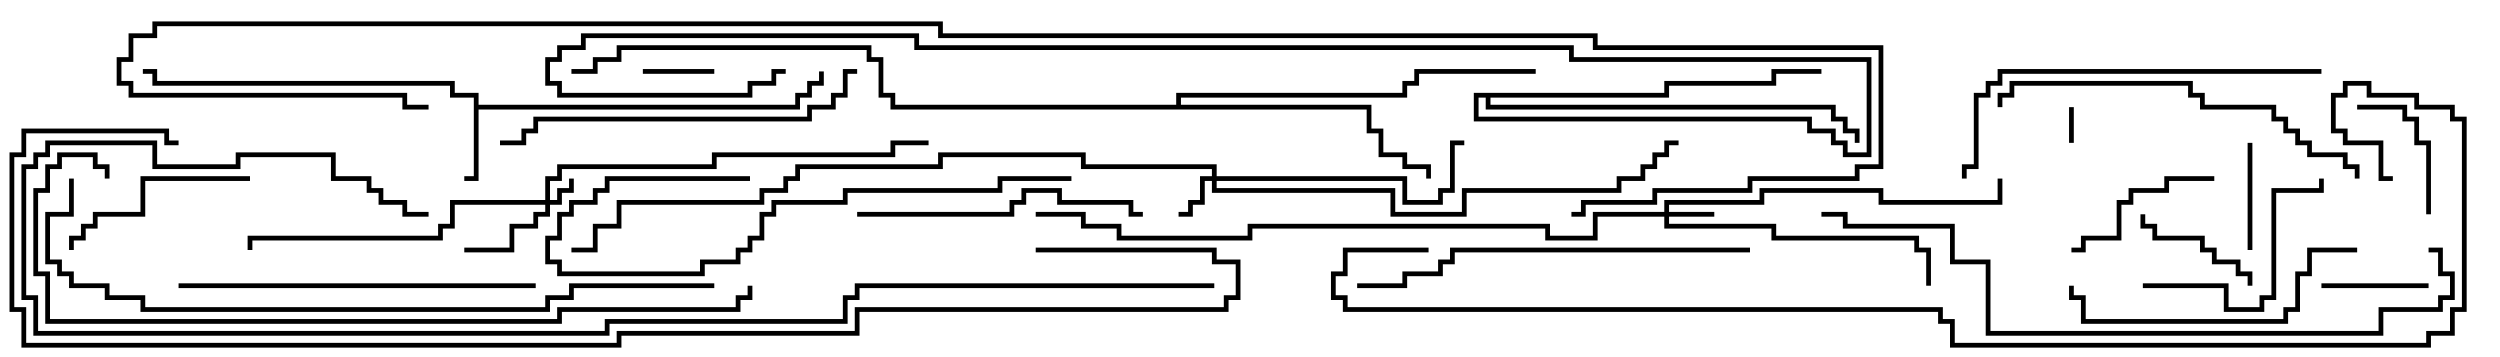 <svg version="1.1" width="105" height="15" xmlns="http://www.w3.org/2000/svg"><path d="M19.9,4.1L18.9,4.1L18.9,3.6L6.4,3.6L6.4,3.1L6,3.1L6,2.9L6.6,2.9L6.6,3.4L19.1,3.4L19.1,3.9L20.1,3.9L20.1,4.4L33.4,4.4L33.4,3.9L33.9,3.9L33.9,3.4L34.4,3.4L34.4,3L34.6,3L34.6,3.6L34.1,3.6L34.1,4.1L33.6,4.1L33.6,4.6L20.1,4.6L20.1,7.6L19.5,7.6L19.5,7.4L19.9,7.4z" stroke="none"/><path d="M49.4,4.4L49.4,3.9L58.9,3.9L58.9,3.4L59.4,3.4L59.4,2.9L64.5,2.9L64.5,3.1L59.6,3.1L59.6,3.6L59.1,3.6L59.1,4.1L49.6,4.1L49.6,4.4L57.6,4.4L57.6,5.4L58.1,5.4L58.1,6.4L59.1,6.4L59.1,6.9L60.1,6.9L60.1,7.5L59.9,7.5L59.9,7.1L58.9,7.1L58.9,6.6L57.9,6.6L57.9,5.6L57.4,5.6L57.4,4.6L37.4,4.6L37.4,4.1L36.9,4.1L36.9,2.6L36.4,2.6L36.4,2.1L26.1,2.1L26.1,2.6L25.1,2.6L25.1,3.1L24,3.1L24,2.9L24.9,2.9L24.9,2.4L25.9,2.4L25.9,1.9L36.6,1.9L36.6,2.4L37.1,2.4L37.1,3.9L37.6,3.9L37.6,4.4z" stroke="none"/><path d="M69.9,3.9L69.9,3.4L74.4,3.4L74.4,2.9L76.5,2.9L76.5,3.1L74.6,3.1L74.6,3.6L70.1,3.6L70.1,4.1L62.6,4.1L62.6,4.4L77.1,4.4L77.1,4.9L77.6,4.9L77.6,5.4L78.1,5.4L78.1,6L77.9,6L77.9,5.6L77.4,5.6L77.4,5.1L76.9,5.1L76.9,4.6L62.4,4.6L62.4,4.1L62.1,4.1L62.1,4.9L76.1,4.9L76.1,5.4L77.1,5.4L77.1,5.9L77.6,5.9L77.6,6.4L78.4,6.4L78.4,2.6L65.9,2.6L65.9,2.1L38.4,2.1L38.4,1.6L24.6,1.6L24.6,2.1L23.6,2.1L23.6,2.6L23.1,2.6L23.1,3.4L23.6,3.4L23.6,3.9L31.4,3.9L31.4,3.4L32.4,3.4L32.4,2.9L33,2.9L33,3.1L32.6,3.1L32.6,3.6L31.6,3.6L31.6,4.1L23.4,4.1L23.4,3.6L22.9,3.6L22.9,2.4L23.4,2.4L23.4,1.9L24.4,1.9L24.4,1.4L38.6,1.4L38.6,1.9L66.1,1.9L66.1,2.4L78.6,2.4L78.6,6.6L77.4,6.6L77.4,6.1L76.9,6.1L76.9,5.6L75.9,5.6L75.9,5.1L61.9,5.1L61.9,3.9z" stroke="none"/><path d="M22.9,8.4L22.9,7.4L23.4,7.4L23.4,6.9L29.9,6.9L29.9,6.4L37.4,6.4L37.4,5.9L39,5.9L39,6.1L37.6,6.1L37.6,6.6L30.1,6.6L30.1,7.1L23.6,7.1L23.6,7.6L23.1,7.6L23.1,8.4L23.4,8.4L23.4,7.9L23.9,7.9L23.9,7.5L24.1,7.5L24.1,8.1L23.6,8.1L23.6,8.6L23.1,8.6L23.1,9.1L22.6,9.1L22.6,9.6L21.6,9.6L21.6,10.6L19.5,10.6L19.5,10.4L21.4,10.4L21.4,9.4L22.4,9.4L22.4,8.9L22.9,8.9L22.9,8.6L19.1,8.6L19.1,9.6L18.6,9.6L18.6,10.1L10.6,10.1L10.6,10.5L10.4,10.5L10.4,9.9L18.4,9.9L18.4,9.4L18.9,9.4L18.9,8.4z" stroke="none"/><path d="M69.9,8.9L69.9,8.4L73.9,8.4L73.9,7.9L79.1,7.9L79.1,8.4L83.9,8.4L83.9,7.5L84.1,7.5L84.1,8.6L78.9,8.6L78.9,8.1L74.1,8.1L74.1,8.6L70.1,8.6L70.1,8.9L72,8.9L72,9.1L70.1,9.1L70.1,9.4L74.6,9.4L74.6,9.9L80.6,9.9L80.6,10.4L81.1,10.4L81.1,12L80.9,12L80.9,10.6L80.4,10.6L80.4,10.1L74.4,10.1L74.4,9.6L69.9,9.6L69.9,9.1L67.1,9.1L67.1,10.1L64.9,10.1L64.9,9.6L52.6,9.6L52.6,10.1L46.9,10.1L46.9,9.6L45.4,9.6L45.4,9.1L43.5,9.1L43.5,8.9L45.6,8.9L45.6,9.4L47.1,9.4L47.1,9.9L52.4,9.9L52.4,9.4L65.1,9.4L65.1,9.9L66.9,9.9L66.9,8.9z" stroke="none"/><path d="M50.9,7.4L50.9,7.1L45.4,7.1L45.4,6.6L39.6,6.6L39.6,7.1L33.6,7.1L33.6,7.6L33.1,7.6L33.1,8.1L32.1,8.1L32.1,8.6L26.1,8.6L26.1,9.6L25.1,9.6L25.1,10.6L24,10.6L24,10.4L24.9,10.4L24.9,9.4L25.9,9.4L25.9,8.4L31.9,8.4L31.9,7.9L32.9,7.9L32.9,7.4L33.4,7.4L33.4,6.9L39.4,6.9L39.4,6.4L45.6,6.4L45.6,6.9L51.1,6.9L51.1,7.4L59.1,7.4L59.1,8.4L60.4,8.4L60.4,7.9L60.9,7.9L60.9,5.9L61.5,5.9L61.5,6.1L61.1,6.1L61.1,8.1L60.6,8.1L60.6,8.6L58.9,8.6L58.9,7.6L51.1,7.6L51.1,7.9L58.6,7.9L58.6,8.9L61.4,8.9L61.4,7.9L67.9,7.9L67.9,7.4L68.9,7.4L68.9,6.9L69.4,6.9L69.4,6.4L69.9,6.4L69.9,5.9L70.5,5.9L70.5,6.1L70.1,6.1L70.1,6.6L69.6,6.6L69.6,7.1L69.1,7.1L69.1,7.6L68.1,7.6L68.1,8.1L61.6,8.1L61.6,9.1L58.4,9.1L58.4,8.1L50.9,8.1L50.9,7.6L50.6,7.6L50.6,8.6L50.1,8.6L50.1,9.1L49.5,9.1L49.5,8.9L49.9,8.9L49.9,8.4L50.4,8.4L50.4,7.4z" stroke="none"/><path d="M86.9,4.5L87.1,4.5L87.1,6L86.9,6z" stroke="none"/><path d="M30,2.9L30,3.1L27,3.1L27,2.9z" stroke="none"/><path d="M97.5,12.1L97.5,11.9L102,11.9L102,12.1z" stroke="none"/><path d="M94.6,10.5L94.4,10.5L94.4,6L94.6,6z" stroke="none"/><path d="M102.1,9L101.9,9L101.9,6.1L101.4,6.1L101.4,5.1L100.9,5.1L100.9,4.6L99,4.6L99,4.4L101.1,4.4L101.1,4.9L101.6,4.9L101.6,5.9L102.1,5.9z" stroke="none"/><path d="M94.6,12L94.4,12L94.4,11.6L93.9,11.6L93.9,11.1L92.9,11.1L92.9,10.6L92.4,10.6L92.4,10.1L90.4,10.1L90.4,9.6L89.9,9.6L89.9,9L90.1,9L90.1,9.4L90.6,9.4L90.6,9.9L92.6,9.9L92.6,10.4L93.1,10.4L93.1,10.9L94.1,10.9L94.1,11.4L94.6,11.4z" stroke="none"/><path d="M93,7.4L93,7.6L91.1,7.6L91.1,8.1L89.6,8.1L89.6,8.6L89.1,8.6L89.1,10.1L87.6,10.1L87.6,10.6L87,10.6L87,10.4L87.4,10.4L87.4,9.9L88.9,9.9L88.9,8.4L89.4,8.4L89.4,7.9L90.9,7.9L90.9,7.4z" stroke="none"/><path d="M10.5,7.4L10.5,7.6L6.1,7.6L6.1,9.1L4.1,9.1L4.1,9.6L3.6,9.6L3.6,10.1L3.1,10.1L3.1,10.5L2.9,10.5L2.9,9.9L3.4,9.9L3.4,9.4L3.9,9.4L3.9,8.9L5.9,8.9L5.9,7.4z" stroke="none"/><path d="M90,12.1L90,11.9L93.6,11.9L93.6,12.9L94.9,12.9L94.9,12.4L95.4,12.4L95.4,7.9L97.4,7.9L97.4,7.5L97.6,7.5L97.6,8.1L95.6,8.1L95.6,12.6L95.1,12.6L95.1,13.1L93.4,13.1L93.4,12.1z" stroke="none"/><path d="M36,9.1L36,8.9L42.4,8.9L42.4,8.4L42.9,8.4L42.9,7.9L44.6,7.9L44.6,8.4L47.6,8.4L47.6,8.9L48,8.9L48,9.1L47.4,9.1L47.4,8.6L44.4,8.6L44.4,8.1L43.1,8.1L43.1,8.6L42.6,8.6L42.6,9.1z" stroke="none"/><path d="M99,10.4L99,10.6L97.1,10.6L97.1,11.6L96.6,11.6L96.6,13.1L96.1,13.1L96.1,13.6L87.4,13.6L87.4,12.6L86.9,12.6L86.9,12L87.1,12L87.1,12.4L87.6,12.4L87.6,13.4L95.9,13.4L95.9,12.9L96.4,12.9L96.4,11.4L96.9,11.4L96.9,10.4z" stroke="none"/><path d="M31.5,7.4L31.5,7.6L25.6,7.6L25.6,8.1L25.1,8.1L25.1,8.6L24.1,8.6L24.1,9.1L23.6,9.1L23.6,10.1L23.1,10.1L23.1,10.9L23.6,10.9L23.6,11.4L29.4,11.4L29.4,10.9L30.9,10.9L30.9,10.4L31.4,10.4L31.4,9.9L31.9,9.9L31.9,8.9L32.4,8.9L32.4,8.4L35.4,8.4L35.4,7.9L41.9,7.9L41.9,7.4L45,7.4L45,7.6L42.1,7.6L42.1,8.1L35.6,8.1L35.6,8.6L32.6,8.6L32.6,9.1L32.1,9.1L32.1,10.1L31.6,10.1L31.6,10.6L31.1,10.6L31.1,11.1L29.6,11.1L29.6,11.6L23.4,11.6L23.4,11.1L22.9,11.1L22.9,9.9L23.4,9.9L23.4,8.9L23.9,8.9L23.9,8.4L24.9,8.4L24.9,7.9L25.4,7.9L25.4,7.4z" stroke="none"/><path d="M7.5,12.1L7.5,11.9L22.5,11.9L22.5,12.1z" stroke="none"/><path d="M84.1,4.5L83.9,4.5L83.9,3.9L84.4,3.9L84.4,3.4L92.1,3.4L92.1,3.9L92.6,3.9L92.6,4.4L95.6,4.4L95.6,4.9L96.1,4.9L96.1,5.4L96.6,5.4L96.6,5.9L97.1,5.9L97.1,6.4L98.6,6.4L98.6,6.9L99.1,6.9L99.1,7.5L98.9,7.5L98.9,7.1L98.4,7.1L98.4,6.6L96.9,6.6L96.9,6.1L96.4,6.1L96.4,5.6L95.9,5.6L95.9,5.1L95.4,5.1L95.4,4.6L92.4,4.6L92.4,4.1L91.9,4.1L91.9,3.6L84.6,3.6L84.6,4.1L84.1,4.1z" stroke="none"/><path d="M36,2.9L36,3.1L35.6,3.1L35.6,4.1L35.1,4.1L35.1,4.6L34.1,4.6L34.1,5.1L22.6,5.1L22.6,5.6L22.1,5.6L22.1,6.1L21,6.1L21,5.9L21.9,5.9L21.9,5.4L22.4,5.4L22.4,4.9L33.9,4.9L33.9,4.4L34.9,4.4L34.9,3.9L35.4,3.9L35.4,2.9z" stroke="none"/><path d="M97.5,2.9L97.5,3.1L84.1,3.1L84.1,3.6L83.6,3.6L83.6,4.1L83.1,4.1L83.1,7.1L82.6,7.1L82.6,7.5L82.4,7.5L82.4,6.9L82.9,6.9L82.9,3.9L83.4,3.9L83.4,3.4L83.9,3.4L83.9,2.9z" stroke="none"/><path d="M73.5,10.4L73.5,10.6L61.1,10.6L61.1,11.1L60.6,11.1L60.6,11.6L59.1,11.6L59.1,12.1L57,12.1L57,11.9L58.9,11.9L58.9,11.4L60.4,11.4L60.4,10.9L60.9,10.9L60.9,10.4z" stroke="none"/><path d="M102,10.6L102,10.4L102.6,10.4L102.6,11.4L103.1,11.4L103.1,12.6L102.6,12.6L102.6,13.1L100.1,13.1L100.1,14.1L83.4,14.1L83.4,11.1L81.9,11.1L81.9,9.6L77.4,9.6L77.4,9.1L76.5,9.1L76.5,8.9L77.6,8.9L77.6,9.4L82.1,9.4L82.1,10.9L83.6,10.9L83.6,13.9L99.9,13.9L99.9,12.9L102.4,12.9L102.4,12.4L102.9,12.4L102.9,11.6L102.4,11.6L102.4,10.6z" stroke="none"/><path d="M30,11.9L30,12.1L24.1,12.1L24.1,12.6L23.1,12.6L23.1,13.1L5.9,13.1L5.9,12.6L4.4,12.6L4.4,12.1L2.9,12.1L2.9,11.6L2.4,11.6L2.4,11.1L1.9,11.1L1.9,8.9L2.9,8.9L2.9,7.5L3.1,7.5L3.1,9.1L2.1,9.1L2.1,10.9L2.6,10.9L2.6,11.4L3.1,11.4L3.1,11.9L4.6,11.9L4.6,12.4L6.1,12.4L6.1,12.9L22.9,12.9L22.9,12.4L23.9,12.4L23.9,11.9z" stroke="none"/><path d="M31.4,12L31.6,12L31.6,12.6L31.1,12.6L31.1,13.1L23.6,13.1L23.6,13.6L1.9,13.6L1.9,11.6L1.4,11.6L1.4,7.9L1.9,7.9L1.9,6.9L2.4,6.9L2.4,6.4L4.1,6.4L4.1,6.9L4.6,6.9L4.6,7.5L4.4,7.5L4.4,7.1L3.9,7.1L3.9,6.6L2.6,6.6L2.6,7.1L2.1,7.1L2.1,8.1L1.6,8.1L1.6,11.4L2.1,11.4L2.1,13.4L23.4,13.4L23.4,12.9L30.9,12.9L30.9,12.4L31.4,12.4z" stroke="none"/><path d="M51,11.9L51,12.1L36.1,12.1L36.1,12.6L35.6,12.6L35.6,13.6L25.6,13.6L25.6,14.1L1.4,14.1L1.4,12.6L0.9,12.6L0.9,6.9L1.4,6.9L1.4,6.4L1.9,6.4L1.9,5.9L6.6,5.9L6.6,6.9L9.9,6.9L9.9,6.4L14.1,6.4L14.1,7.4L15.6,7.4L15.6,7.9L16.1,7.9L16.1,8.4L17.1,8.4L17.1,8.9L18,8.9L18,9.1L16.9,9.1L16.9,8.6L15.9,8.6L15.9,8.1L15.4,8.1L15.4,7.6L13.9,7.6L13.9,6.6L10.1,6.6L10.1,7.1L6.4,7.1L6.4,6.1L2.1,6.1L2.1,6.6L1.6,6.6L1.6,7.1L1.1,7.1L1.1,12.4L1.6,12.4L1.6,13.9L25.4,13.9L25.4,13.4L35.4,13.4L35.4,12.4L35.9,12.4L35.9,11.9z" stroke="none"/><path d="M43.5,10.6L43.5,10.4L51.1,10.4L51.1,10.9L52.1,10.9L52.1,12.6L51.6,12.6L51.6,13.1L36.1,13.1L36.1,14.1L26.1,14.1L26.1,14.6L0.9,14.6L0.9,13.1L0.4,13.1L0.4,6.4L0.9,6.4L0.9,5.4L7.1,5.4L7.1,5.9L7.5,5.9L7.5,6.1L6.9,6.1L6.9,5.6L1.1,5.6L1.1,6.6L0.6,6.6L0.6,12.9L1.1,12.9L1.1,14.4L25.9,14.4L25.9,13.9L35.9,13.9L35.9,12.9L51.4,12.9L51.4,12.4L51.9,12.4L51.9,11.1L50.9,11.1L50.9,10.6z" stroke="none"/><path d="M60,10.4L60,10.6L56.6,10.6L56.6,11.6L56.1,11.6L56.1,12.4L56.6,12.4L56.6,12.9L81.6,12.9L81.6,13.4L82.1,13.4L82.1,14.4L101.9,14.4L101.9,13.9L102.9,13.9L102.9,12.9L103.4,12.9L103.4,5.1L102.9,5.1L102.9,4.6L101.4,4.6L101.4,4.1L99.4,4.1L99.4,3.6L98.6,3.6L98.6,4.1L98.1,4.1L98.1,5.4L98.6,5.4L98.6,5.9L100.1,5.9L100.1,7.4L100.5,7.4L100.5,7.6L99.9,7.6L99.9,6.1L98.4,6.1L98.4,5.6L97.9,5.6L97.9,3.9L98.4,3.9L98.4,3.4L99.6,3.4L99.6,3.9L101.6,3.9L101.6,4.4L103.1,4.4L103.1,4.9L103.6,4.9L103.6,13.1L103.1,13.1L103.1,14.1L102.1,14.1L102.1,14.6L81.9,14.6L81.9,13.6L81.4,13.6L81.4,13.1L56.4,13.1L56.4,12.6L55.9,12.6L55.9,11.4L56.4,11.4L56.4,10.4z" stroke="none"/><path d="M66,9.1L66,8.9L66.4,8.9L66.4,8.4L69.4,8.4L69.4,7.9L73.4,7.9L73.4,7.4L77.9,7.4L77.9,6.9L78.9,6.9L78.9,2.1L66.9,2.1L66.9,1.6L39.4,1.6L39.4,1.1L6.6,1.1L6.6,1.6L5.6,1.6L5.6,2.6L5.1,2.6L5.1,3.4L5.6,3.4L5.6,3.9L17.1,3.9L17.1,4.4L18,4.4L18,4.6L16.9,4.6L16.9,4.1L5.4,4.1L5.4,3.6L4.9,3.6L4.9,2.4L5.4,2.4L5.4,1.4L6.4,1.4L6.4,0.9L39.6,0.9L39.6,1.4L67.1,1.4L67.1,1.9L79.1,1.9L79.1,7.1L78.1,7.1L78.1,7.6L73.6,7.6L73.6,8.1L69.6,8.1L69.6,8.6L66.6,8.6L66.6,9.1z" stroke="none"/></svg>